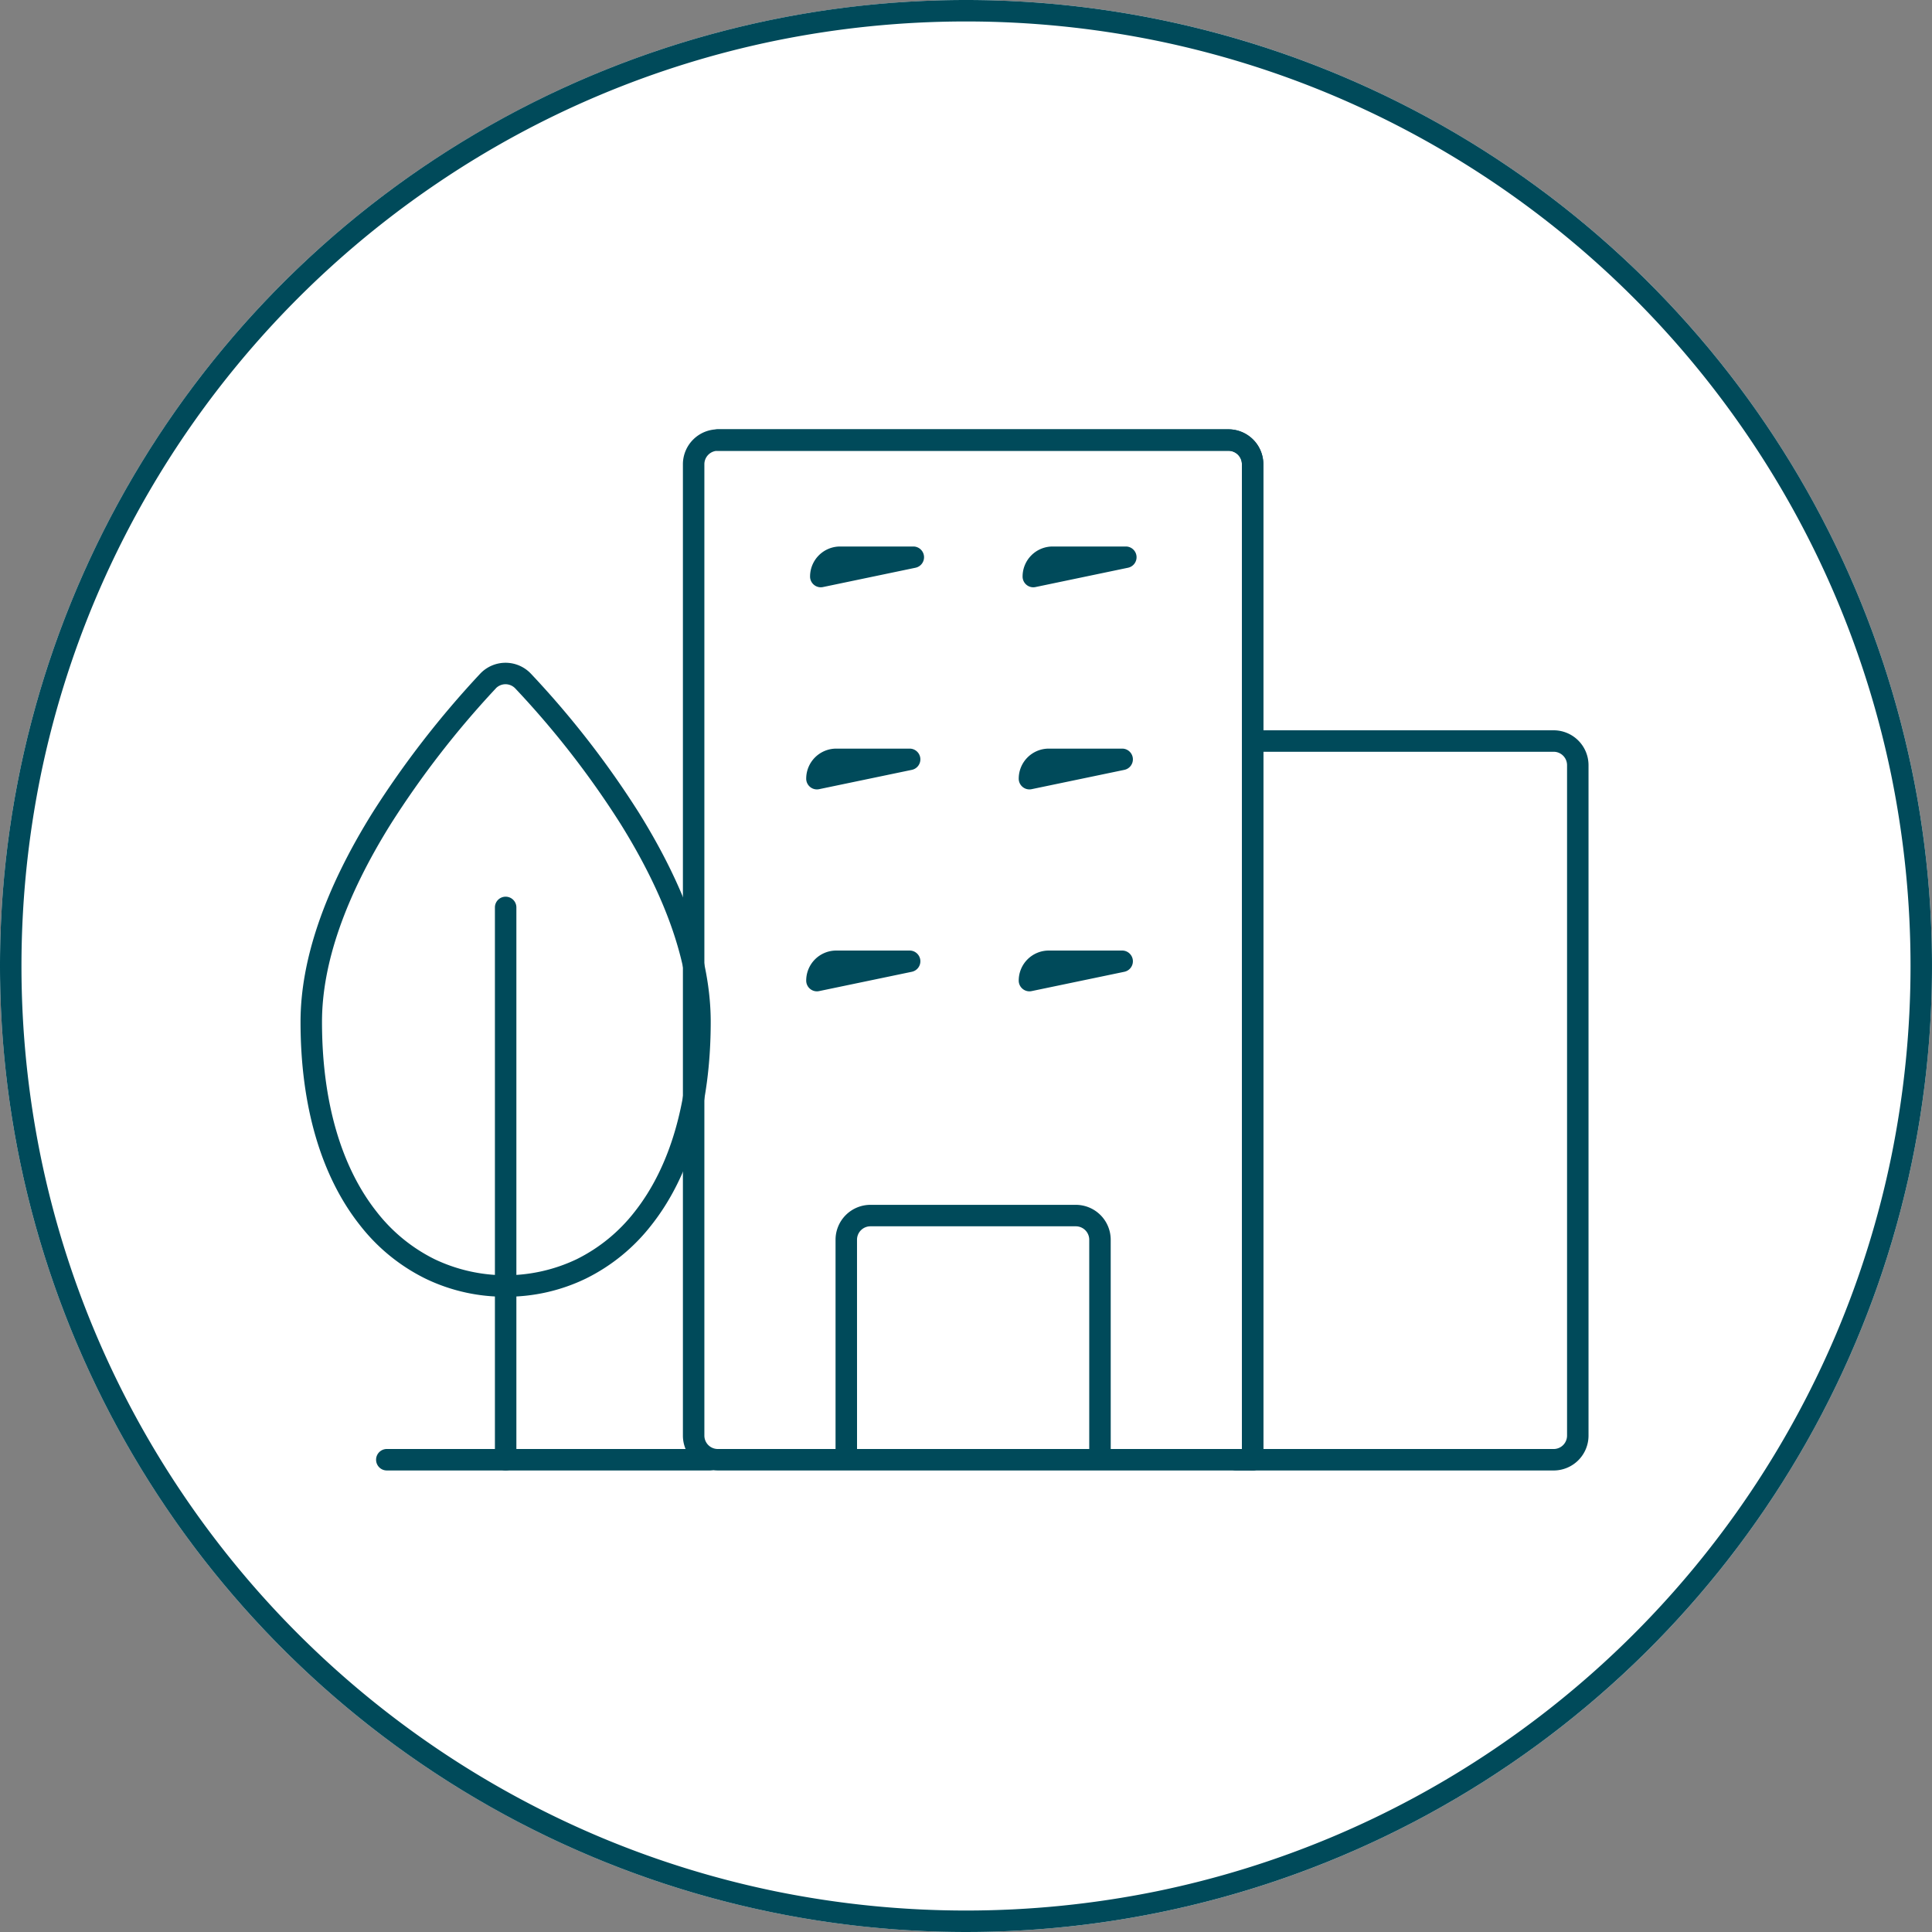 <svg xmlns="http://www.w3.org/2000/svg" width="180" height="180" viewBox="0 0 180 180">
  <rect x="0" y="0" width="180" height="180" fill="#808080" stroke="none"/>
  <g id="icn-circle-2" transform="translate(-630 -1631)">
    <circle id="Ellipse_69" data-name="Ellipse 69" cx="90" cy="90" r="90" transform="translate(630 1631)" fill="#fff"/>
    <path id="Ellipse_69_-_Kontur" data-name="Ellipse 69 - Kontur" d="M90,2A88.659,88.659,0,0,0,72.263,3.788,87.508,87.508,0,0,0,40.8,17.028,88.262,88.262,0,0,0,8.915,55.747,87.54,87.54,0,0,0,3.788,72.263a88.877,88.877,0,0,0,0,35.474A87.508,87.508,0,0,0,17.028,139.2a88.262,88.262,0,0,0,38.719,31.885,87.54,87.54,0,0,0,16.516,5.127,88.877,88.877,0,0,0,35.474,0,87.508,87.508,0,0,0,31.463-13.24,88.262,88.262,0,0,0,31.885-38.719,87.54,87.54,0,0,0,5.127-16.516,88.877,88.877,0,0,0,0-35.474A87.508,87.508,0,0,0,162.972,40.8,88.262,88.262,0,0,0,124.253,8.915a87.54,87.54,0,0,0-16.516-5.127A88.659,88.659,0,0,0,90,2m0-2A90,90,0,1,1,0,90,90,90,0,0,1,90,0Z" transform="translate(630 1631)" fill="#004a5a"/>
    <g id="Gruppe_382" data-name="Gruppe 382" transform="translate(-3551 7820)">
      <g id="icon_wohnung" transform="translate(4210 -6148)">
        <g id="Gruppe_381" data-name="Gruppe 381" transform="translate(0 0)">
          <path id="Pfad_573" data-name="Pfad 573" d="M54.707,68.2V60.36a1.8,1.8,0,0,1,1.8-1.8h6.841M34.9,68.2V60.36a1.8,1.8,0,0,1,1.8-1.8h6.841m11.161-9.227V41.547a1.8,1.8,0,0,1,1.8-1.8h6.841M34.9,49.353V41.547a1.8,1.8,0,0,1,1.8-1.8h6.841M55.067,30.5V22.716a1.8,1.8,0,0,1,1.8-1.8h6.823M35.265,30.5V22.716a1.8,1.8,0,0,1,1.8-1.8h6.823M23.42,58.4V12.23A2.249,2.249,0,0,1,25.67,10H73.248a2.249,2.249,0,0,1,2.25,2.248V105H25.67a2.249,2.249,0,0,1-2.25-2.266V71.817M37.641,105V84.5a2.249,2.249,0,0,1,2.25-2.248H59.027a2.249,2.249,0,0,1,2.25,2.248V105" transform="translate(12.205 -10)" fill="rgba(0,0,0,0)"/>
          <path id="Pfad_573_-_Kontur" data-name="Pfad 573 - Kontur" d="M75.5,106H25.67a3.249,3.249,0,0,1-3.25-3.269V12.23s0-.005,0-.008A3.258,3.258,0,0,1,25.67,9H73.248a3.253,3.253,0,0,1,3.25,3.248V105A1,1,0,0,1,75.5,106Zm-13.221-2H74.5V12.248A1.251,1.251,0,0,0,73.248,11H25.67a1.253,1.253,0,0,0-1.25,1.236v90.5s0,.005,0,.008A1.249,1.249,0,0,0,25.67,104H36.641V84.5a3.253,3.253,0,0,1,3.25-3.248H59.027a3.253,3.253,0,0,1,3.25,3.248Zm-23.636,0H60.277V84.5a1.251,1.251,0,0,0-1.25-1.248H39.891a1.251,1.251,0,0,0-1.25,1.248ZM54.707,61.36a1,1,0,0,1-1-1,2.8,2.8,0,0,1,2.8-2.8h6.841a1,1,0,0,1,.2,1.979l-8.641,1.8A1,1,0,0,1,54.707,61.36Zm-19.8,0a1,1,0,0,1-1-1,2.8,2.8,0,0,1,2.8-2.8h6.841a1,1,0,0,1,.2,1.979l-8.641,1.8A1,1,0,0,1,34.905,61.36Zm19.8-18.813a1,1,0,0,1-1-1,2.8,2.8,0,0,1,2.8-2.8h6.841a1,1,0,0,1,.2,1.979l-8.641,1.8A1,1,0,0,1,54.707,42.547Zm-19.8,0a1,1,0,0,1-1-1,2.8,2.8,0,0,1,2.8-2.8h6.841a1,1,0,0,1,.2,1.979l-8.641,1.8A1,1,0,0,1,34.905,42.547ZM55.067,23.716a1,1,0,0,1-1-1,2.8,2.8,0,0,1,2.8-2.8h6.823a1,1,0,0,1,.2,1.979l-8.623,1.8A1,1,0,0,1,55.067,23.716Zm-19.8,0a1,1,0,0,1-1-1,2.8,2.8,0,0,1,2.8-2.8h6.823a1,1,0,0,1,.2,1.979l-8.623,1.8A1,1,0,0,1,35.265,23.716Z" transform="translate(12.205 -10)" fill="#004a5a"/>
          <path id="Pfad_574" data-name="Pfad 574" d="M53.03,25.59H81.076a2.249,2.249,0,0,1,2.25,2.248V90.284a2.249,2.249,0,0,1-2.25,2.266H51.5" transform="translate(34.673 2.45)" fill="rgba(0,0,0,0)"/>
          <path id="Pfad_574_-_Kontur" data-name="Pfad 574 - Kontur" d="M81.077,93.551H51.5a1,1,0,0,1,0-2H81.076a1.249,1.249,0,0,0,1.25-1.258s0-.005,0-.008V27.838a1.251,1.251,0,0,0-1.25-1.248H53.03a1,1,0,0,1,0-2H81.076a3.253,3.253,0,0,1,3.25,3.248V90.281a3.249,3.249,0,0,1-3.25,3.27Z" transform="translate(34.673 2.45)" fill="#004a5a"/>
          <path id="Pfad_575" data-name="Pfad 575" d="M39.849,54.552c0,16.025-8.119,24.6-18.11,24.6S3.63,70.578,3.63,54.552C3.63,41.495,15.655,27.574,20.1,22.79a2.252,2.252,0,0,1,3.258,0C27.824,27.52,39.849,41.495,39.849,54.552Z" transform="translate(-3.63 -0.344)" fill="rgba(0,0,0,0)"/>
          <path id="Pfad_575_-_Kontur" data-name="Pfad 575 - Kontur" d="M21.74,80.157a16.941,16.941,0,0,1-7.482-1.692,17.574,17.574,0,0,1-6.1-4.981C4.54,68.912,2.63,62.366,2.63,54.552c0-5.8,2.261-12.365,6.72-19.513a88.191,88.191,0,0,1,10.019-12.93l.009-.009a3.252,3.252,0,0,1,4.706,0l0,0a85.68,85.68,0,0,1,10.04,12.916c4.46,7.154,6.722,13.726,6.722,19.533,0,7.813-1.91,14.36-5.524,18.932a17.574,17.574,0,0,1-6.1,4.981A16.941,16.941,0,0,1,21.74,80.157Zm-.911-56.681A86.154,86.154,0,0,0,11.047,36.1C6.789,42.924,4.63,49.133,4.63,54.552c0,7.359,1.761,13.476,5.093,17.692a15.592,15.592,0,0,0,5.41,4.423,15.393,15.393,0,0,0,13.213,0,15.592,15.592,0,0,0,5.41-4.423c3.332-4.215,5.093-10.333,5.093-17.692,0-5.427-2.16-11.643-6.419-18.475a83.617,83.617,0,0,0-9.8-12.6,1.252,1.252,0,0,0-1.806,0Z" transform="translate(-3.63 -0.344)" fill="#004a5a"/>
          <path id="Linie_214" data-name="Linie 214" d="M0,52.457a1,1,0,0,1-1-1V0A1,1,0,0,1,0-1,1,1,0,0,1,1,0V51.457A1,1,0,0,1,0,52.457Z" transform="translate(18.11 43.543)" fill="#004a5a"/>
          <path id="Linie_215" data-name="Linie 215" d="M30.117,1H0A1,1,0,0,1-1,0,1,1,0,0,1,0-1H30.117a1,1,0,0,1,1,1A1,1,0,0,1,30.117,1Z" transform="translate(7.039 95)" fill="#004a5a"/>
        </g>
        <path id="Pfad_576" data-name="Pfad 576" d="M24.67,10H72.248a2.249,2.249,0,0,1,2.25,2.248V105" transform="translate(13.205 -10)" fill="rgba(0,0,0,0)"/>
        <path id="Pfad_576_-_Kontur" data-name="Pfad 576 - Kontur" d="M74.5,106a1,1,0,0,1-1-1V12.248A1.251,1.251,0,0,0,72.248,11H24.67a1,1,0,0,1,0-2H72.248a3.253,3.253,0,0,1,3.25,3.248V105A1,1,0,0,1,74.5,106Z" transform="translate(13.205 -10)" fill="#004a5a"/>
      </g>
    </g>
  </g>
</svg>
